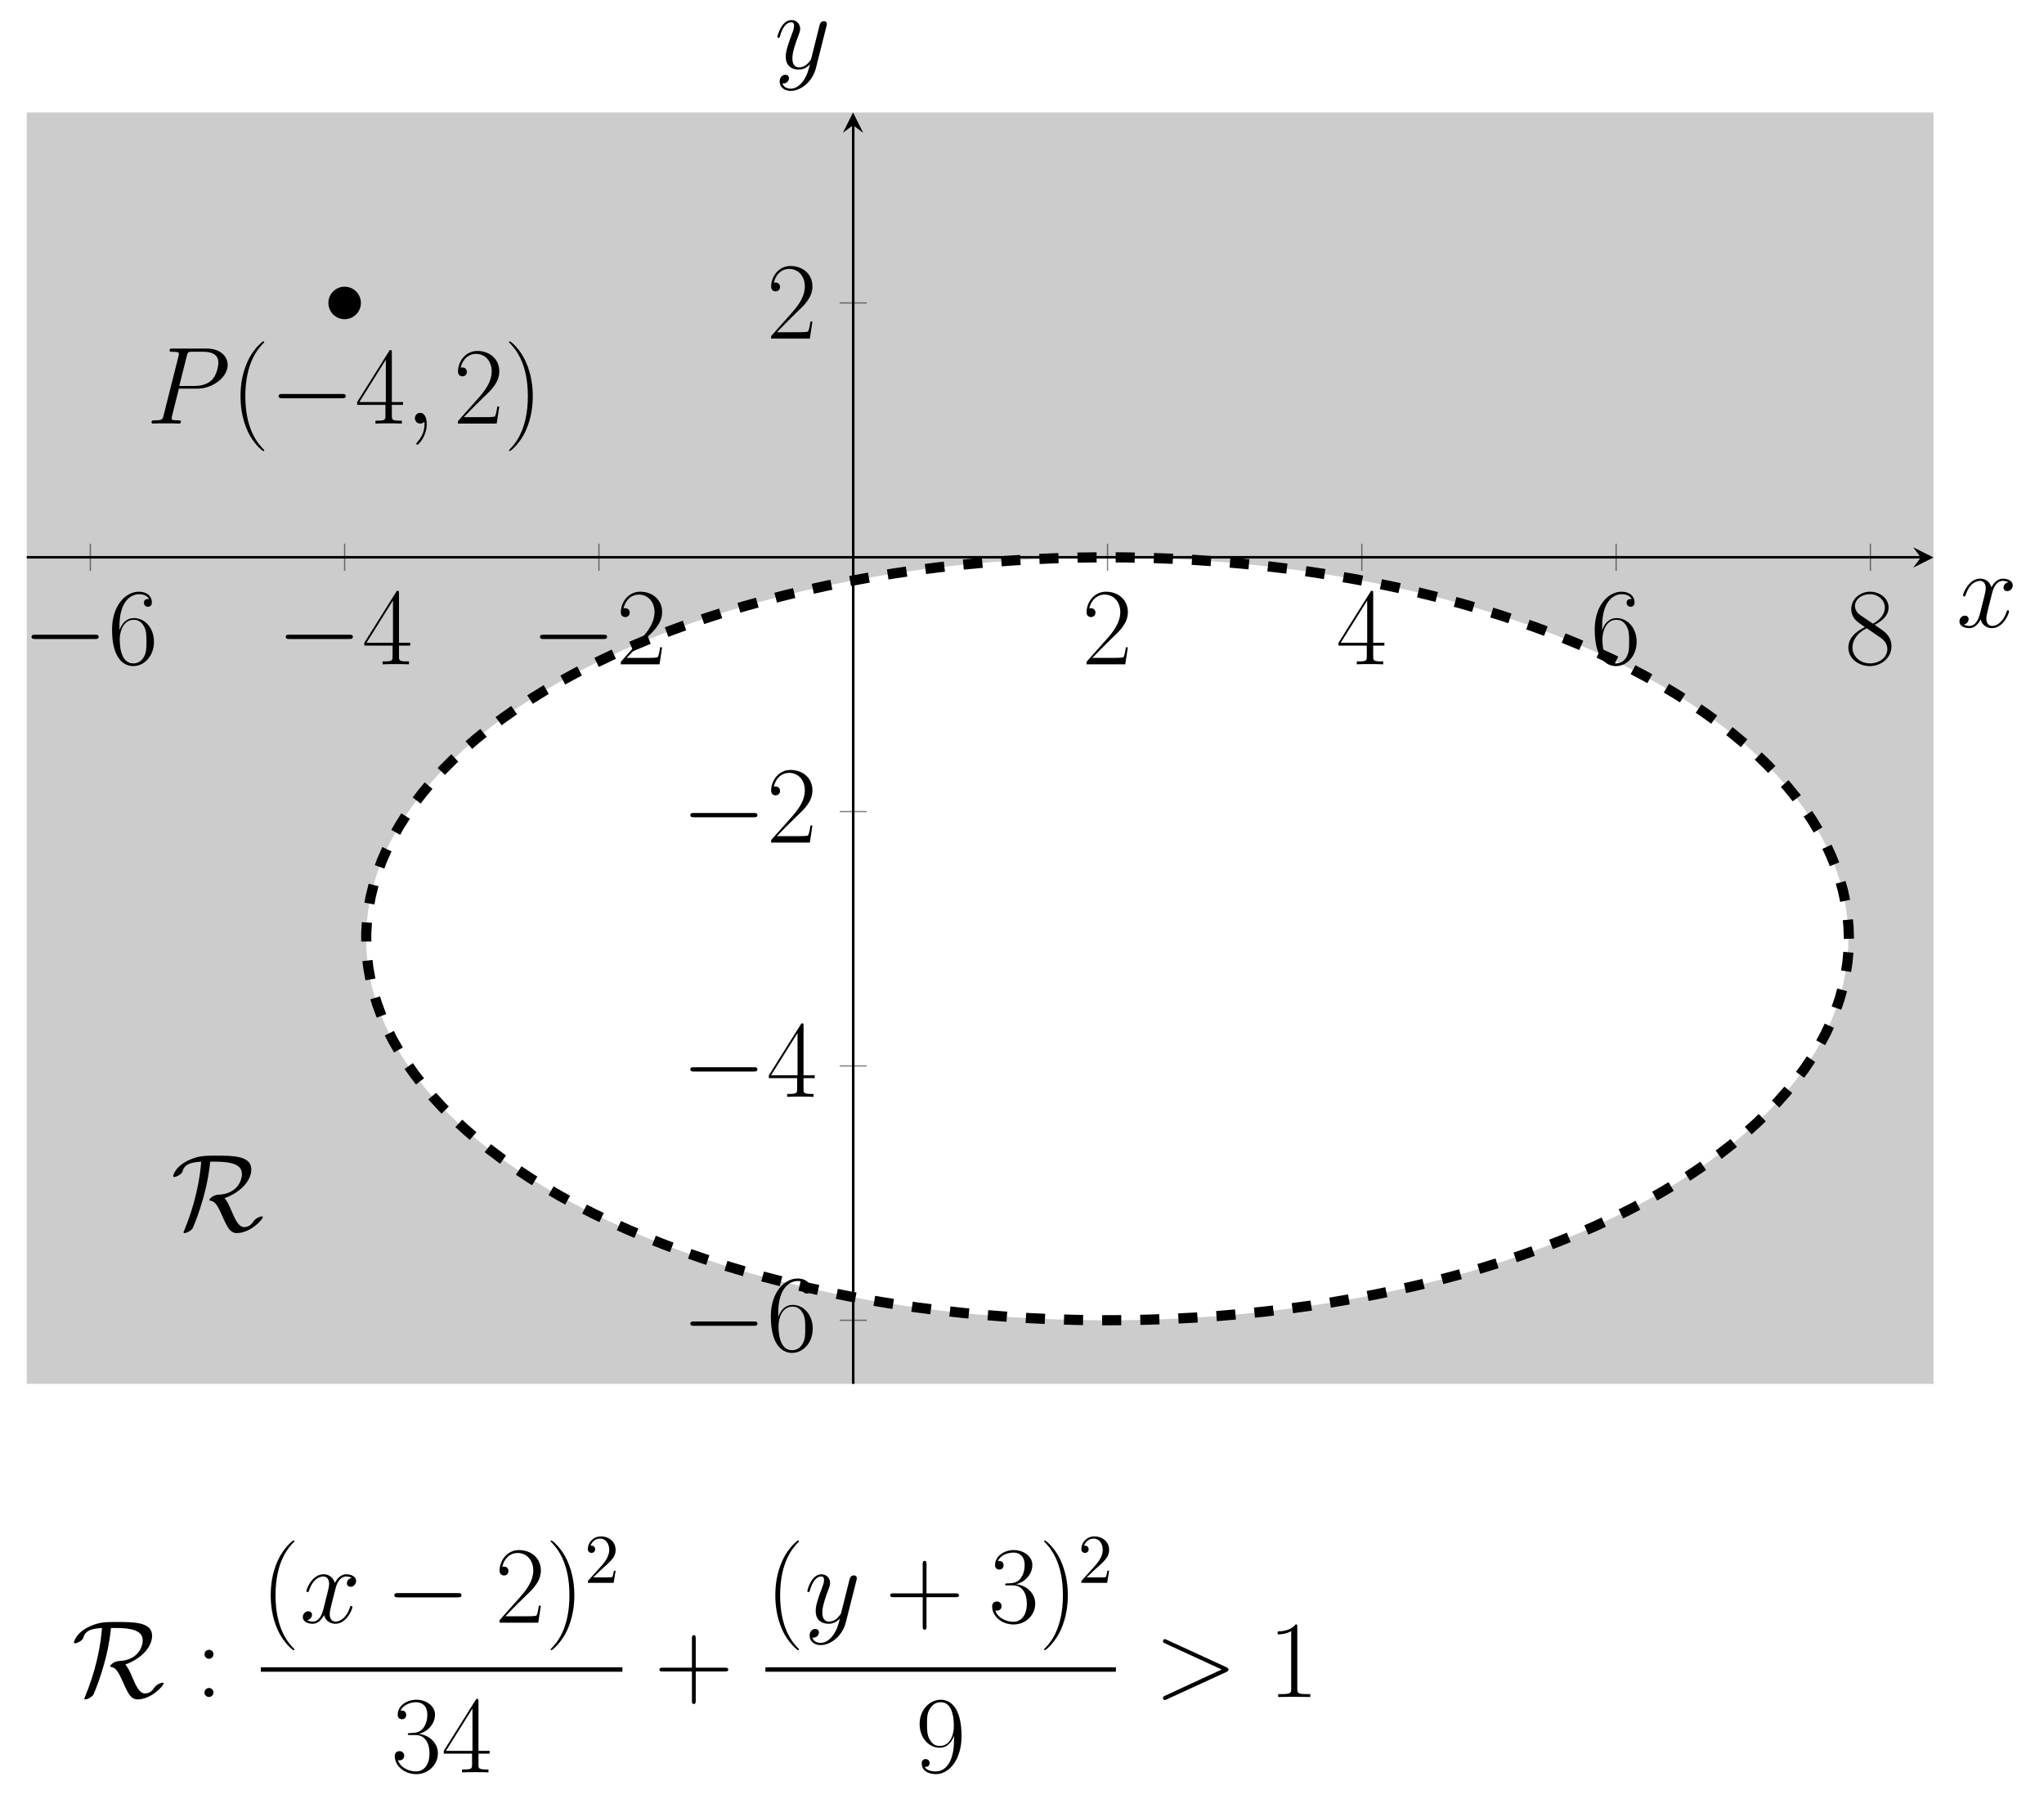 <?xml version="1.0" encoding="UTF-8"?>
<svg xmlns="http://www.w3.org/2000/svg" xmlns:xlink="http://www.w3.org/1999/xlink" width="319.356" height="281.088" viewBox="0 0 319.356 281.088">
<defs>
<g>
<g id="glyph-0-0">
<path d="M 11.312 -3.953 C 11.594 -3.953 11.906 -3.953 11.906 -4.297 C 11.906 -4.625 11.594 -4.625 11.312 -4.625 L 2.031 -4.625 C 1.734 -4.625 1.422 -4.625 1.422 -4.297 C 1.422 -3.953 1.734 -3.953 2.031 -3.953 Z M 11.312 -3.953 "/>
</g>
<g id="glyph-0-1">
<path d="M 6.953 -10.781 C 10.25 -10.781 11.094 -9.969 11.094 -8.828 C 11.094 -7.781 10.281 -5.734 7.453 -5.625 C 6.609 -5.594 6.016 -5 6.016 -4.797 C 6.016 -4.703 6.094 -4.703 6.109 -4.703 C 6.828 -4.578 7.172 -4.234 8.062 -2.219 C 8.859 -0.406 9.297 0.375 10.312 0.375 C 12.391 0.375 14.359 -1.734 14.359 -2.109 C 14.359 -2.234 14.219 -2.234 14.172 -2.234 C 13.969 -2.234 13.297 -1.984 12.938 -1.5 C 12.656 -1.094 12.281 -0.562 11.438 -0.562 C 10.562 -0.562 10.031 -1.781 9.453 -3.125 C 9.094 -3.984 8.781 -4.609 8.391 -5.078 C 10.875 -5.984 12.562 -7.781 12.562 -9.578 C 12.562 -11.719 9.672 -11.719 7.078 -11.719 C 5.375 -11.719 4.406 -11.719 2.969 -11.094 C 0.672 -10.094 0.359 -8.656 0.359 -8.531 C 0.359 -8.422 0.422 -8.391 0.531 -8.391 C 0.812 -8.391 1.203 -8.625 1.344 -8.719 C 1.703 -8.953 1.75 -9.062 1.859 -9.391 C 2.094 -10.078 2.578 -10.672 4.734 -10.781 C 4.656 -9.734 4.5 -8.125 3.906 -5.625 C 3.453 -3.703 2.812 -1.812 2.062 0.016 C 1.969 0.203 1.969 0.234 1.969 0.25 C 1.969 0.375 2.109 0.375 2.141 0.375 C 2.484 0.375 3.203 -0.031 3.391 -0.359 C 3.438 -0.453 5.609 -5.281 6.141 -10.781 Z M 6.953 -10.781 "/>
</g>
<g id="glyph-1-0">
<path d="M 1.812 -5.922 C 1.812 -10.016 3.734 -10.953 4.859 -10.953 C 5.219 -10.953 6.094 -10.875 6.438 -10.203 C 6.156 -10.203 5.641 -10.203 5.641 -9.609 C 5.641 -9.141 6.016 -8.984 6.266 -8.984 C 6.422 -8.984 6.875 -9.062 6.875 -9.641 C 6.875 -10.719 6.016 -11.344 4.844 -11.344 C 2.797 -11.344 0.656 -9.219 0.656 -5.422 C 0.656 -0.75 2.594 0.281 3.969 0.281 C 5.625 0.281 7.203 -1.219 7.203 -3.516 C 7.203 -5.656 5.812 -7.219 4.062 -7.219 C 3.016 -7.219 2.25 -6.531 1.812 -5.328 Z M 3.969 -0.141 C 1.859 -0.141 1.859 -3.297 1.859 -3.922 C 1.859 -5.172 2.438 -6.953 4.031 -6.953 C 4.328 -6.953 5.172 -6.953 5.734 -5.766 C 6.031 -5.094 6.031 -4.391 6.031 -3.531 C 6.031 -2.609 6.031 -1.922 5.672 -1.234 C 5.297 -0.531 4.75 -0.141 3.969 -0.141 Z M 3.969 -0.141 "/>
</g>
<g id="glyph-1-1">
<path d="M 5.766 -11.094 C 5.766 -11.453 5.75 -11.484 5.438 -11.484 L 0.344 -3.359 L 0.344 -2.922 L 4.766 -2.922 L 4.766 -1.234 C 4.766 -0.625 4.734 -0.453 3.531 -0.453 L 3.203 -0.453 L 3.203 0 C 3.75 -0.031 4.688 -0.031 5.266 -0.031 C 5.844 -0.031 6.781 -0.031 7.328 0 L 7.328 -0.453 L 7 -0.453 C 5.797 -0.453 5.766 -0.625 5.766 -1.234 L 5.766 -2.922 L 7.516 -2.922 L 7.516 -3.359 L 5.766 -3.359 Z M 4.828 -9.969 L 4.828 -3.359 L 0.688 -3.359 Z M 4.828 -9.969 "/>
</g>
<g id="glyph-1-2">
<path d="M 7.156 -2.656 L 6.844 -2.656 C 6.672 -1.438 6.531 -1.234 6.469 -1.125 C 6.375 -1 5.141 -1 4.906 -1 L 1.609 -1 C 2.234 -1.672 3.438 -2.875 4.891 -4.297 C 5.938 -5.281 7.156 -6.453 7.156 -8.156 C 7.156 -10.172 5.547 -11.344 3.734 -11.344 C 1.859 -11.344 0.703 -9.672 0.703 -8.125 C 0.703 -7.469 1.203 -7.375 1.406 -7.375 C 1.578 -7.375 2.094 -7.484 2.094 -8.078 C 2.094 -8.609 1.641 -8.766 1.406 -8.766 C 1.297 -8.766 1.203 -8.75 1.125 -8.719 C 1.453 -10.172 2.453 -10.891 3.5 -10.891 C 5 -10.891 5.969 -9.703 5.969 -8.156 C 5.969 -6.656 5.094 -5.375 4.125 -4.25 L 0.703 -0.391 L 0.703 0 L 6.75 0 Z M 7.156 -2.656 "/>
</g>
<g id="glyph-1-3">
<path d="M 4.672 -6.172 C 5.75 -6.719 6.844 -7.547 6.844 -8.875 C 6.844 -10.438 5.328 -11.344 3.953 -11.344 C 2.391 -11.344 1.016 -10.203 1.016 -8.641 C 1.016 -8.219 1.109 -7.484 1.781 -6.828 C 1.953 -6.656 2.672 -6.141 3.141 -5.812 C 2.375 -5.422 0.562 -4.484 0.562 -2.594 C 0.562 -0.828 2.25 0.281 3.906 0.281 C 5.75 0.281 7.297 -1.047 7.297 -2.797 C 7.297 -4.359 6.25 -5.078 5.562 -5.547 Z M 2.422 -7.688 C 2.281 -7.766 1.594 -8.297 1.594 -9.109 C 1.594 -10.156 2.672 -10.953 3.906 -10.953 C 5.266 -10.953 6.266 -9.984 6.266 -8.875 C 6.266 -7.281 4.484 -6.359 4.391 -6.359 C 4.375 -6.359 4.359 -6.359 4.219 -6.469 Z M 5.578 -4.172 C 5.828 -3.984 6.656 -3.422 6.656 -2.375 C 6.656 -1.094 5.391 -0.141 3.953 -0.141 C 2.391 -0.141 1.203 -1.25 1.203 -2.609 C 1.203 -3.969 2.25 -5.094 3.438 -5.625 Z M 5.578 -4.172 "/>
</g>
<g id="glyph-1-4">
<path d="M 5.25 4.188 C 5.25 4.172 5.25 4.141 5.203 4.078 C 4.406 3.281 2.297 1.078 2.297 -4.266 C 2.297 -9.625 4.375 -11.797 5.219 -12.656 C 5.219 -12.672 5.25 -12.719 5.25 -12.766 C 5.25 -12.812 5.203 -12.844 5.125 -12.844 C 4.938 -12.844 3.484 -11.578 2.641 -9.688 C 1.781 -7.781 1.547 -5.938 1.547 -4.297 C 1.547 -3.047 1.672 -0.953 2.688 1.25 C 3.516 3.031 4.922 4.297 5.125 4.297 C 5.219 4.297 5.25 4.25 5.25 4.188 Z M 5.25 4.188 "/>
</g>
<g id="glyph-1-5">
<path d="M 4.516 -4.266 C 4.516 -5.5 4.391 -7.594 3.359 -9.812 C 2.547 -11.594 1.125 -12.844 0.922 -12.844 C 0.875 -12.844 0.812 -12.828 0.812 -12.75 C 0.812 -12.719 0.828 -12.703 0.844 -12.656 C 1.672 -11.797 3.75 -9.625 3.75 -4.297 C 3.75 1.062 1.688 3.25 0.844 4.094 C 0.828 4.141 0.812 4.156 0.812 4.188 C 0.812 4.266 0.875 4.297 0.922 4.297 C 1.109 4.297 2.578 3.016 3.422 1.125 C 4.266 -0.766 4.516 -2.625 4.516 -4.266 Z M 4.516 -4.266 "/>
</g>
<g id="glyph-1-6">
<path d="M 2.844 -6.672 C 2.844 -7.109 2.5 -7.375 2.141 -7.375 C 1.797 -7.375 1.438 -7.109 1.438 -6.672 C 1.438 -6.25 1.781 -5.969 2.141 -5.969 C 2.484 -5.969 2.844 -6.25 2.844 -6.672 Z M 2.844 -0.703 C 2.844 -1.125 2.5 -1.406 2.141 -1.406 C 1.797 -1.406 1.438 -1.125 1.438 -0.703 C 1.438 -0.281 1.781 0 2.141 0 C 2.484 0 2.844 -0.281 2.844 -0.703 Z M 2.844 -0.703 "/>
</g>
<g id="glyph-1-7">
<path d="M 3.797 -5.828 C 5.312 -5.828 5.984 -4.516 5.984 -2.984 C 5.984 -0.922 4.891 -0.141 3.891 -0.141 C 2.984 -0.141 1.516 -0.578 1.047 -1.906 C 1.125 -1.875 1.219 -1.875 1.297 -1.875 C 1.719 -1.875 2.031 -2.141 2.031 -2.594 C 2.031 -3.094 1.641 -3.312 1.297 -3.312 C 1.016 -3.312 0.562 -3.172 0.562 -2.547 C 0.562 -0.953 2.109 0.281 3.922 0.281 C 5.828 0.281 7.297 -1.219 7.297 -2.969 C 7.297 -4.625 5.922 -5.828 4.297 -6.016 C 5.594 -6.297 6.844 -7.469 6.844 -9.031 C 6.844 -10.359 5.484 -11.344 3.953 -11.344 C 2.391 -11.344 1.016 -10.375 1.016 -9 C 1.016 -8.406 1.453 -8.297 1.688 -8.297 C 2.047 -8.297 2.344 -8.531 2.344 -8.969 C 2.344 -9.422 2.047 -9.641 1.688 -9.641 C 1.609 -9.641 1.531 -9.641 1.453 -9.609 C 1.953 -10.734 3.312 -10.953 3.906 -10.953 C 4.516 -10.953 5.641 -10.656 5.641 -9 C 5.641 -8.531 5.578 -7.672 5 -6.906 C 4.484 -6.25 3.891 -6.203 3.328 -6.156 C 3.25 -6.156 2.844 -6.125 2.781 -6.125 C 2.656 -6.109 2.594 -6.094 2.594 -5.969 C 2.594 -5.844 2.609 -5.828 2.953 -5.828 Z M 3.797 -5.828 "/>
</g>
<g id="glyph-1-8">
<path d="M 6.469 -3.984 L 11.016 -3.984 C 11.25 -3.984 11.547 -3.984 11.547 -4.266 C 11.547 -4.578 11.266 -4.578 11.016 -4.578 L 6.469 -4.578 L 6.469 -9.125 C 6.469 -9.375 6.469 -9.656 6.172 -9.656 C 5.875 -9.656 5.875 -9.391 5.875 -9.125 L 5.875 -4.578 L 1.328 -4.578 C 1.078 -4.578 0.797 -4.578 0.797 -4.297 C 0.797 -3.984 1.062 -3.984 1.328 -3.984 L 5.875 -3.984 L 5.875 0.562 C 5.875 0.812 5.875 1.094 6.156 1.094 C 6.469 1.094 6.469 0.828 6.469 0.562 Z M 6.469 -3.984 "/>
</g>
<g id="glyph-1-9">
<path d="M 6.031 -5.078 C 6.031 -1.297 4.484 -0.141 3.188 -0.141 C 2.797 -0.141 1.828 -0.188 1.438 -0.859 C 1.891 -0.797 2.219 -1.031 2.219 -1.453 C 2.219 -1.922 1.828 -2.078 1.594 -2.078 C 1.438 -2.078 0.984 -2 0.984 -1.422 C 0.984 -0.25 1.984 0.281 3.219 0.281 C 5.203 0.281 7.203 -1.891 7.203 -5.656 C 7.203 -10.359 5.281 -11.344 3.984 -11.344 C 2.281 -11.344 0.656 -9.844 0.656 -7.547 C 0.656 -5.422 2.047 -3.844 3.797 -3.844 C 5.234 -3.844 5.875 -5.188 6.031 -5.75 Z M 3.828 -4.125 C 3.359 -4.125 2.703 -4.203 2.172 -5.234 C 1.812 -5.906 1.812 -6.688 1.812 -7.531 C 1.812 -8.547 1.812 -9.25 2.297 -10 C 2.547 -10.359 2.984 -10.953 3.984 -10.953 C 6 -10.953 6 -7.844 6 -7.156 C 6 -5.938 5.453 -4.125 3.828 -4.125 Z M 3.828 -4.125 "/>
</g>
<g id="glyph-1-10">
<path d="M 4.562 -10.969 C 4.562 -11.328 4.547 -11.344 4.312 -11.344 C 3.641 -10.531 2.625 -10.281 1.672 -10.25 C 1.609 -10.25 1.531 -10.25 1.516 -10.203 C 1.5 -10.172 1.5 -10.141 1.5 -9.781 C 2.031 -9.781 2.922 -9.875 3.609 -10.297 L 3.609 -1.25 C 3.609 -0.656 3.562 -0.453 2.094 -0.453 L 1.578 -0.453 L 1.578 0 C 2.406 -0.016 3.266 -0.031 4.078 -0.031 C 4.906 -0.031 5.766 -0.016 6.594 0 L 6.594 -0.453 L 6.078 -0.453 C 4.594 -0.453 4.562 -0.641 4.562 -1.25 Z M 4.562 -10.969 "/>
</g>
<g id="glyph-2-0">
<path d="M 5.078 -5.453 L 7.953 -5.453 C 10.328 -5.453 12.703 -7.203 12.703 -9.156 C 12.703 -10.5 11.562 -11.719 9.406 -11.719 L 4.094 -11.719 C 3.781 -11.719 3.625 -11.719 3.625 -11.391 C 3.625 -11.219 3.781 -11.219 4.031 -11.219 C 5.078 -11.219 5.078 -11.078 5.078 -10.891 C 5.078 -10.859 5.078 -10.75 5.016 -10.5 L 2.688 -1.266 C 2.547 -0.672 2.5 -0.5 1.297 -0.5 C 0.984 -0.5 0.812 -0.5 0.812 -0.188 C 0.812 0 0.953 0 1.062 0 C 1.391 0 1.734 -0.031 2.062 -0.031 L 4.062 -0.031 C 4.391 -0.031 4.75 0 5.078 0 C 5.219 0 5.406 0 5.406 -0.328 C 5.406 -0.5 5.25 -0.5 5 -0.5 C 3.969 -0.5 3.953 -0.625 3.953 -0.797 C 3.953 -0.875 3.969 -1 3.984 -1.078 Z M 6.312 -10.547 C 6.469 -11.188 6.531 -11.219 7.203 -11.219 L 8.906 -11.219 C 10.188 -11.219 11.25 -10.812 11.25 -9.516 C 11.25 -9.078 11.031 -7.625 10.25 -6.828 C 9.953 -6.516 9.125 -5.875 7.562 -5.875 L 5.141 -5.875 Z M 6.312 -10.547 "/>
</g>
<g id="glyph-2-1">
<path d="M 3.344 0.062 C 3.344 -0.922 3.016 -1.672 2.312 -1.672 C 1.766 -1.672 1.5 -1.219 1.5 -0.844 C 1.5 -0.469 1.75 0 2.328 0 C 2.562 0 2.75 -0.062 2.906 -0.219 C 2.938 -0.25 2.953 -0.25 2.969 -0.25 C 3 -0.25 3 -0.016 3 0.062 C 3 0.641 2.906 1.75 1.906 2.859 C 1.719 3.078 1.719 3.109 1.719 3.141 C 1.719 3.219 1.797 3.312 1.891 3.312 C 2.031 3.312 3.344 2.047 3.344 0.062 Z M 3.344 0.062 "/>
</g>
<g id="glyph-2-2">
<path d="M 8.125 -7 C 7.578 -6.891 7.375 -6.484 7.375 -6.156 C 7.375 -5.75 7.703 -5.609 7.938 -5.609 C 8.453 -5.609 8.812 -6.062 8.812 -6.516 C 8.812 -7.234 8 -7.562 7.281 -7.562 C 6.234 -7.562 5.641 -6.531 5.484 -6.203 C 5.094 -7.5 4.031 -7.562 3.719 -7.562 C 1.969 -7.562 1.047 -5.312 1.047 -4.938 C 1.047 -4.875 1.109 -4.781 1.234 -4.781 C 1.375 -4.781 1.406 -4.891 1.438 -4.953 C 2.031 -6.859 3.172 -7.219 3.672 -7.219 C 4.438 -7.219 4.594 -6.5 4.594 -6.094 C 4.594 -5.719 4.5 -5.312 4.297 -4.5 L 3.703 -2.141 C 3.453 -1.109 2.953 -0.172 2.047 -0.172 C 1.953 -0.172 1.531 -0.172 1.172 -0.391 C 1.781 -0.516 1.922 -1.031 1.922 -1.234 C 1.922 -1.578 1.672 -1.781 1.344 -1.781 C 0.922 -1.781 0.484 -1.422 0.484 -0.875 C 0.484 -0.156 1.281 0.172 2.031 0.172 C 2.844 0.172 3.438 -0.484 3.797 -1.188 C 4.062 -0.172 4.922 0.172 5.562 0.172 C 7.312 0.172 8.234 -2.078 8.234 -2.453 C 8.234 -2.547 8.172 -2.609 8.062 -2.609 C 7.906 -2.609 7.891 -2.516 7.844 -2.391 C 7.375 -0.875 6.375 -0.172 5.609 -0.172 C 5.016 -0.172 4.688 -0.625 4.688 -1.328 C 4.688 -1.703 4.75 -1.969 5.031 -3.109 L 5.625 -5.438 C 5.891 -6.469 6.469 -7.219 7.25 -7.219 C 7.297 -7.219 7.766 -7.219 8.125 -7 Z M 8.125 -7 "/>
</g>
<g id="glyph-2-3">
<path d="M 4.516 1.922 C 4.047 2.578 3.375 3.156 2.547 3.156 C 2.328 3.156 1.516 3.125 1.25 2.328 C 1.297 2.344 1.391 2.344 1.422 2.344 C 1.938 2.344 2.281 1.906 2.281 1.516 C 2.281 1.109 1.953 0.984 1.703 0.984 C 1.422 0.984 0.828 1.188 0.828 2.031 C 0.828 2.906 1.562 3.5 2.547 3.5 C 4.25 3.5 5.984 1.922 6.469 0.016 L 8.156 -6.672 C 8.172 -6.766 8.203 -6.859 8.203 -6.969 C 8.203 -7.219 8 -7.391 7.734 -7.391 C 7.578 -7.391 7.219 -7.328 7.078 -6.812 L 5.812 -1.766 C 5.734 -1.453 5.734 -1.422 5.594 -1.234 C 5.25 -0.75 4.688 -0.172 3.859 -0.172 C 2.906 -0.172 2.812 -1.109 2.812 -1.578 C 2.812 -2.562 3.281 -3.875 3.734 -5.109 C 3.922 -5.609 4.031 -5.844 4.031 -6.188 C 4.031 -6.906 3.516 -7.562 2.672 -7.562 C 1.094 -7.562 0.469 -5.078 0.469 -4.938 C 0.469 -4.875 0.531 -4.781 0.656 -4.781 C 0.812 -4.781 0.828 -4.859 0.891 -5.094 C 1.297 -6.531 1.953 -7.219 2.625 -7.219 C 2.781 -7.219 3.078 -7.219 3.078 -6.656 C 3.078 -6.203 2.875 -5.719 2.625 -5.062 C 1.781 -2.812 1.781 -2.25 1.781 -1.828 C 1.781 -0.203 2.953 0.172 3.812 0.172 C 4.312 0.172 4.922 0.016 5.531 -0.625 L 5.547 -0.594 C 5.281 0.406 5.109 1.078 4.516 1.922 Z M 4.516 1.922 "/>
</g>
<g id="glyph-2-4">
<path d="M 11.312 -3.906 C 11.625 -4.062 11.656 -4.172 11.656 -4.297 C 11.656 -4.391 11.609 -4.516 11.312 -4.656 L 2.031 -8.922 C 1.797 -9.031 1.766 -9.047 1.734 -9.047 C 1.531 -9.047 1.406 -8.875 1.406 -8.734 C 1.406 -8.531 1.547 -8.453 1.766 -8.359 L 10.578 -4.297 L 1.75 -0.203 C 1.406 -0.047 1.406 0.062 1.406 0.172 C 1.406 0.312 1.531 0.484 1.734 0.484 C 1.766 0.484 1.781 0.469 2.031 0.359 Z M 11.312 -3.906 "/>
</g>
<g id="glyph-3-0">
<path d="M 1.375 -0.844 L 2.531 -1.953 C 4.234 -3.453 4.891 -4.047 4.891 -5.141 C 4.891 -6.375 3.906 -7.25 2.578 -7.25 C 1.344 -7.25 0.547 -6.25 0.547 -5.281 C 0.547 -4.672 1.094 -4.672 1.125 -4.672 C 1.312 -4.672 1.688 -4.797 1.688 -5.234 C 1.688 -5.531 1.484 -5.812 1.109 -5.812 C 1.016 -5.812 1 -5.812 0.969 -5.797 C 1.219 -6.5 1.812 -6.906 2.438 -6.906 C 3.422 -6.906 3.891 -6.031 3.891 -5.141 C 3.891 -4.266 3.344 -3.406 2.75 -2.734 L 0.656 -0.406 C 0.547 -0.281 0.547 -0.266 0.547 0 L 4.578 0 L 4.891 -1.891 L 4.609 -1.891 C 4.562 -1.562 4.484 -1.094 4.375 -0.922 C 4.297 -0.844 3.578 -0.844 3.344 -0.844 Z M 1.375 -0.844 "/>
</g>
</g>
<clipPath id="clip-0">
<path clip-rule="nonzero" d="M 34 64 L 302.094 64 L 302.094 216.18 L 34 216.18 Z M 34 64 "/>
</clipPath>
<clipPath id="clip-1">
<path clip-rule="nonzero" d="M 4.184 17.57 L 302.094 17.57 L 302.094 216.18 L 4.184 216.18 Z M 4.184 17.57 "/>
</clipPath>
</defs>
<path fill="none" stroke-width="0.199" stroke-linecap="butt" stroke-linejoin="miter" stroke="rgb(50%, 50%, 50%)" stroke-opacity="1" stroke-miterlimit="10" d="M 9.962 127.388 L 9.962 131.64 M 49.814 127.388 L 49.814 131.64 M 89.665 127.388 L 89.665 131.64 M 169.364 127.388 L 169.364 131.64 M 209.216 127.388 L 209.216 131.64 M 249.067 127.388 L 249.067 131.64 M 288.915 127.388 L 288.915 131.64 " transform="matrix(0.997, 0, 0, -0.997, 4.184, 216.18)"/>
<path fill="none" stroke-width="0.199" stroke-linecap="butt" stroke-linejoin="miter" stroke="rgb(50%, 50%, 50%)" stroke-opacity="1" stroke-miterlimit="10" d="M 127.389 9.962 L 131.641 9.962 M 127.389 49.813 L 131.641 49.813 M 127.389 89.665 L 131.641 89.665 M 127.389 169.364 L 131.641 169.364 " transform="matrix(0.997, 0, 0, -0.997, 4.184, 216.18)"/>
<path fill="none" stroke-width="0.399" stroke-linecap="butt" stroke-linejoin="miter" stroke="rgb(0%, 0%, 0%)" stroke-opacity="1" stroke-miterlimit="10" d="M 0 129.513 L 296.886 129.513 " transform="matrix(0.997, 0, 0, -0.997, 4.184, 216.18)"/>
<path fill-rule="nonzero" fill="rgb(0%, 0%, 0%)" fill-opacity="1" d="M 302.094 87.086 L 298.918 85.496 L 300.109 87.086 L 298.918 88.672 "/>
<path fill="none" stroke-width="0.399" stroke-linecap="butt" stroke-linejoin="miter" stroke="rgb(0%, 0%, 0%)" stroke-opacity="1" stroke-miterlimit="10" d="M 129.513 -0 L 129.513 197.259 " transform="matrix(0.997, 0, 0, -0.997, 4.184, 216.18)"/>
<path fill-rule="nonzero" fill="rgb(0%, 0%, 0%)" fill-opacity="1" d="M 133.277 17.57 L 131.691 20.75 L 133.277 19.559 L 134.867 20.75 "/>
<g fill="rgb(0%, 0%, 0%)" fill-opacity="1">
<use xlink:href="#glyph-0-0" x="3.506" y="103.775"/>
</g>
<g fill="rgb(0%, 0%, 0%)" fill-opacity="1">
<use xlink:href="#glyph-1-0" x="16.851" y="103.775"/>
</g>
<g fill="rgb(0%, 0%, 0%)" fill-opacity="1">
<use xlink:href="#glyph-0-0" x="43.227" y="103.775"/>
</g>
<g fill="rgb(0%, 0%, 0%)" fill-opacity="1">
<use xlink:href="#glyph-1-1" x="56.573" y="103.775"/>
</g>
<g fill="rgb(0%, 0%, 0%)" fill-opacity="1">
<use xlink:href="#glyph-0-0" x="82.947" y="103.775"/>
</g>
<g fill="rgb(0%, 0%, 0%)" fill-opacity="1">
<use xlink:href="#glyph-1-2" x="96.294" y="103.775"/>
</g>
<g fill="rgb(0%, 0%, 0%)" fill-opacity="1">
<use xlink:href="#glyph-1-2" x="169.063" y="103.775"/>
</g>
<g fill="rgb(0%, 0%, 0%)" fill-opacity="1">
<use xlink:href="#glyph-1-1" x="208.784" y="103.775"/>
</g>
<g fill="rgb(0%, 0%, 0%)" fill-opacity="1">
<use xlink:href="#glyph-1-0" x="248.505" y="103.775"/>
</g>
<g fill="rgb(0%, 0%, 0%)" fill-opacity="1">
<use xlink:href="#glyph-1-3" x="288.226" y="103.775"/>
</g>
<g fill="rgb(0%, 0%, 0%)" fill-opacity="1">
<use xlink:href="#glyph-0-0" x="106.433" y="211.065"/>
</g>
<g fill="rgb(0%, 0%, 0%)" fill-opacity="1">
<use xlink:href="#glyph-1-0" x="119.779" y="211.065"/>
</g>
<g fill="rgb(0%, 0%, 0%)" fill-opacity="1">
<use xlink:href="#glyph-0-0" x="106.433" y="171.344"/>
</g>
<g fill="rgb(0%, 0%, 0%)" fill-opacity="1">
<use xlink:href="#glyph-1-1" x="119.779" y="171.344"/>
</g>
<g fill="rgb(0%, 0%, 0%)" fill-opacity="1">
<use xlink:href="#glyph-0-0" x="106.433" y="131.623"/>
</g>
<g fill="rgb(0%, 0%, 0%)" fill-opacity="1">
<use xlink:href="#glyph-1-2" x="119.779" y="131.623"/>
</g>
<g fill="rgb(0%, 0%, 0%)" fill-opacity="1">
<use xlink:href="#glyph-1-2" x="119.779" y="52.896"/>
</g>
<g clip-path="url(#clip-0)">
<path fill="none" stroke-width="1.594" stroke-linecap="butt" stroke-linejoin="miter" stroke="rgb(0%, 0%, 0%)" stroke-opacity="1" stroke-dasharray="2.989 2.989" stroke-miterlimit="10" d="M 285.549 69.737 L 285.486 71.626 L 285.31 73.507 L 285.02 75.392 L 284.62 77.265 L 284.099 79.135 L 283.464 80.992 L 282.715 82.842 L 281.857 84.676 L 280.881 86.494 L 279.803 88.301 L 278.608 90.084 L 277.303 91.848 L 275.892 93.588 L 274.376 95.308 L 272.757 97.001 L 271.033 98.667 L 269.203 100.305 L 267.279 101.912 L 265.256 103.483 L 263.14 105.023 L 260.93 106.532 L 258.622 107.998 L 256.231 109.428 L 253.75 110.819 L 251.191 112.171 L 248.546 113.48 L 245.822 114.742 L 243.02 115.961 L 240.148 117.137 L 237.205 118.261 L 234.195 119.339 L 231.119 120.37 L 227.983 121.345 L 224.786 122.27 L 221.533 123.144 L 218.233 123.967 L 214.883 124.735 L 211.485 125.445 L 208.044 126.099 L 204.564 126.703 L 201.053 127.243 L 197.506 127.733 L 193.936 128.16 L 190.338 128.529 L 186.721 128.838 L 183.084 129.093 L 179.436 129.285 L 175.78 129.418 L 172.111 129.493 L 168.447 129.509 L 164.783 129.465 L 161.119 129.36 L 157.466 129.199 L 153.822 128.972 L 150.197 128.693 L 146.587 128.353 L 143.006 127.953 L 139.443 127.498 L 135.916 126.981 L 132.417 126.409 L 128.96 125.778 L 125.543 125.096 L 122.169 124.355 L 118.838 123.564 L 115.565 122.713 L 112.34 121.816 L 109.17 120.863 L 106.062 119.86 L 103.021 118.806 L 100.042 117.705 L 97.135 116.557 L 94.297 115.357 L 91.534 114.115 L 88.85 112.83 L 86.248 111.501 L 83.728 110.13 L 81.29 108.719 L 78.943 107.269 L 76.682 105.783 L 74.518 104.259 L 72.449 102.699 L 70.474 101.112 L 68.597 99.49 L 66.822 97.836 L 65.152 96.159 L 63.581 94.454 L 62.119 92.722 L 60.759 90.966 L 59.509 89.195 L 58.376 87.4 L 57.35 85.589 L 56.429 83.759 L 55.625 81.921 L 54.932 80.064 L 54.356 78.202 L 53.893 76.329 L 53.548 74.452 L 53.317 72.567 L 53.199 70.682 L 53.199 68.797 L 53.317 66.908 L 53.548 65.027 L 53.893 63.146 L 54.356 61.276 L 54.932 59.411 L 55.625 57.557 L 56.429 55.715 L 57.346 53.889 L 58.376 52.078 L 59.509 50.284 L 60.759 48.508 L 62.119 46.757 L 63.581 45.024 L 65.152 43.32 L 66.822 41.638 L 68.597 39.989 L 70.474 38.366 L 72.449 36.775 L 74.522 35.219 L 76.686 33.695 L 78.939 32.206 L 81.29 30.76 L 83.728 29.345 L 86.248 27.977 L 88.854 26.645 L 91.534 25.359 L 94.297 24.121 L 97.135 22.922 L 100.042 21.773 L 103.021 20.668 L 106.062 19.614 L 109.17 18.615 L 112.34 17.663 L 115.565 16.761 L 118.838 15.915 L 122.169 15.119 L 125.543 14.382 L 128.96 13.697 L 132.417 13.07 L 135.916 12.497 L 139.443 11.98 L 143.006 11.525 L 146.587 11.126 L 150.197 10.785 L 153.822 10.503 L 157.466 10.279 L 161.119 10.115 L 164.783 10.013 L 168.447 9.966 L 172.111 9.981 L 175.78 10.056 L 179.44 10.189 L 183.088 10.381 L 186.721 10.636 L 190.338 10.949 L 193.936 11.318 L 197.506 11.745 L 201.053 12.231 L 204.564 12.776 L 208.044 13.375 L 211.481 14.03 L 214.879 14.743 L 218.233 15.511 L 221.537 16.33 L 224.786 17.204 L 227.98 18.133 L 231.119 19.109 L 234.195 20.135 L 237.205 21.217 L 240.148 22.342 L 243.02 23.513 L 245.826 24.732 L 248.546 25.998 L 251.191 27.307 L 253.75 28.655 L 256.231 30.046 L 258.622 31.477 L 260.93 32.946 L 263.14 34.451 L 265.256 35.991 L 267.279 37.567 L 269.203 39.173 L 271.033 40.812 L 272.757 42.477 L 274.376 44.17 L 275.892 45.887 L 277.303 47.631 L 278.608 49.394 L 279.803 51.177 L 280.881 52.98 L 281.857 54.802 L 282.715 56.636 L 283.468 58.482 L 284.099 60.344 L 284.62 62.209 L 285.02 64.086 L 285.31 65.967 L 285.486 67.852 L 285.545 69.737 " transform="matrix(0.997, 0, 0, -0.997, 4.184, 216.18)"/>
</g>
<g clip-path="url(#clip-1)">
<path fill-rule="evenodd" fill="rgb(0%, 0%, 0%)" fill-opacity="0.2" d="M 4.184 216.18 L 4.184 -111.523 L 431.191 -111.523 L 431.191 216.18 Z M 288.789 146.668 C 288.789 113.762 236.949 87.086 173 87.086 C 109.051 87.086 57.211 113.762 57.211 146.668 C 57.211 179.574 109.051 206.25 173 206.25 C 236.949 206.25 288.789 179.574 288.789 146.668 Z M 288.789 146.668 "/>
</g>
<path fill-rule="nonzero" fill="rgb(0%, 0%, 0%)" fill-opacity="1" stroke-width="0.399" stroke-linecap="butt" stroke-linejoin="miter" stroke="rgb(0%, 0%, 0%)" stroke-opacity="1" stroke-miterlimit="10" d="M 52.161 169.364 C 52.161 170.661 51.111 171.711 49.814 171.711 C 48.516 171.711 47.466 170.661 47.466 169.364 C 47.466 168.067 48.516 167.017 49.814 167.017 C 51.111 167.017 52.161 168.067 52.161 169.364 Z M 52.161 169.364 " transform="matrix(0.997, 0, 0, -0.997, 4.184, 216.18)"/>
<g fill="rgb(0%, 0%, 0%)" fill-opacity="1">
<use xlink:href="#glyph-2-0" x="22.869" y="66.168"/>
</g>
<g fill="rgb(0%, 0%, 0%)" fill-opacity="1">
<use xlink:href="#glyph-1-4" x="36.033" y="66.168"/>
</g>
<g fill="rgb(0%, 0%, 0%)" fill-opacity="1">
<use xlink:href="#glyph-0-0" x="42.109" y="66.168"/>
</g>
<g fill="rgb(0%, 0%, 0%)" fill-opacity="1">
<use xlink:href="#glyph-1-1" x="55.456" y="66.168"/>
</g>
<g fill="rgb(0%, 0%, 0%)" fill-opacity="1">
<use xlink:href="#glyph-2-1" x="63.326" y="66.168"/>
</g>
<g fill="rgb(0%, 0%, 0%)" fill-opacity="1">
<use xlink:href="#glyph-1-2" x="70.853" y="66.168"/>
<use xlink:href="#glyph-1-5" x="78.723" y="66.168"/>
</g>
<g fill="rgb(0%, 0%, 0%)" fill-opacity="1">
<use xlink:href="#glyph-0-1" x="26.702" y="192.252"/>
</g>
<g fill="rgb(0%, 0%, 0%)" fill-opacity="1">
<use xlink:href="#glyph-2-2" x="305.66" y="97.957"/>
</g>
<g fill="rgb(0%, 0%, 0%)" fill-opacity="1">
<use xlink:href="#glyph-2-3" x="120.989" y="10.698"/>
</g>
<g fill="rgb(0%, 0%, 0%)" fill-opacity="1">
<use xlink:href="#glyph-0-1" x="11.2" y="265.098"/>
</g>
<g fill="rgb(0%, 0%, 0%)" fill-opacity="1">
<use xlink:href="#glyph-1-6" x="30.509" y="265.098"/>
</g>
<g fill="rgb(0%, 0%, 0%)" fill-opacity="1">
<use xlink:href="#glyph-1-4" x="40.752" y="253.49"/>
</g>
<g fill="rgb(0%, 0%, 0%)" fill-opacity="1">
<use xlink:href="#glyph-2-2" x="46.828" y="253.49"/>
</g>
<g fill="rgb(0%, 0%, 0%)" fill-opacity="1">
<use xlink:href="#glyph-0-0" x="60.19" y="253.49"/>
</g>
<g fill="rgb(0%, 0%, 0%)" fill-opacity="1">
<use xlink:href="#glyph-1-2" x="77.349" y="253.49"/>
<use xlink:href="#glyph-1-5" x="85.219" y="253.49"/>
</g>
<g fill="rgb(0%, 0%, 0%)" fill-opacity="1">
<use xlink:href="#glyph-3-0" x="91.296" y="247.263"/>
</g>
<path fill="none" stroke-width="0.689" stroke-linecap="butt" stroke-linejoin="miter" stroke="rgb(0%, 0%, 0%)" stroke-opacity="1" stroke-miterlimit="10" d="M -0.002 0 L 56.662 0 " transform="matrix(0.997, 0, 0, -0.997, 40.752, 260.809)"/>
<g fill="rgb(0%, 0%, 0%)" fill-opacity="1">
<use xlink:href="#glyph-1-7" x="61.121" y="276.869"/>
<use xlink:href="#glyph-1-1" x="68.99" y="276.869"/>
</g>
<g fill="rgb(0%, 0%, 0%)" fill-opacity="1">
<use xlink:href="#glyph-1-8" x="102.234" y="265.098"/>
</g>
<g fill="rgb(0%, 0%, 0%)" fill-opacity="1">
<use xlink:href="#glyph-1-4" x="119.591" y="253.49"/>
</g>
<g fill="rgb(0%, 0%, 0%)" fill-opacity="1">
<use xlink:href="#glyph-2-3" x="125.668" y="253.49"/>
</g>
<g fill="rgb(0%, 0%, 0%)" fill-opacity="1">
<use xlink:href="#glyph-1-8" x="138.289" y="253.49"/>
</g>
<g fill="rgb(0%, 0%, 0%)" fill-opacity="1">
<use xlink:href="#glyph-1-7" x="154.45" y="253.49"/>
<use xlink:href="#glyph-1-5" x="162.32" y="253.49"/>
</g>
<g fill="rgb(0%, 0%, 0%)" fill-opacity="1">
<use xlink:href="#glyph-3-0" x="168.402" y="247.263"/>
</g>
<path fill="none" stroke-width="0.689" stroke-linecap="butt" stroke-linejoin="miter" stroke="rgb(0%, 0%, 0%)" stroke-opacity="1" stroke-miterlimit="10" d="M -0.001 0 L 54.922 0 " transform="matrix(0.997, 0, 0, -0.997, 119.591, 260.809)"/>
<g fill="rgb(0%, 0%, 0%)" fill-opacity="1">
<use xlink:href="#glyph-1-9" x="143.028" y="276.869"/>
</g>
<g fill="rgb(0%, 0%, 0%)" fill-opacity="1">
<use xlink:href="#glyph-2-4" x="180.293" y="265.098"/>
</g>
<g fill="rgb(0%, 0%, 0%)" fill-opacity="1">
<use xlink:href="#glyph-1-10" x="198.128" y="265.098"/>
</g>
</svg>
